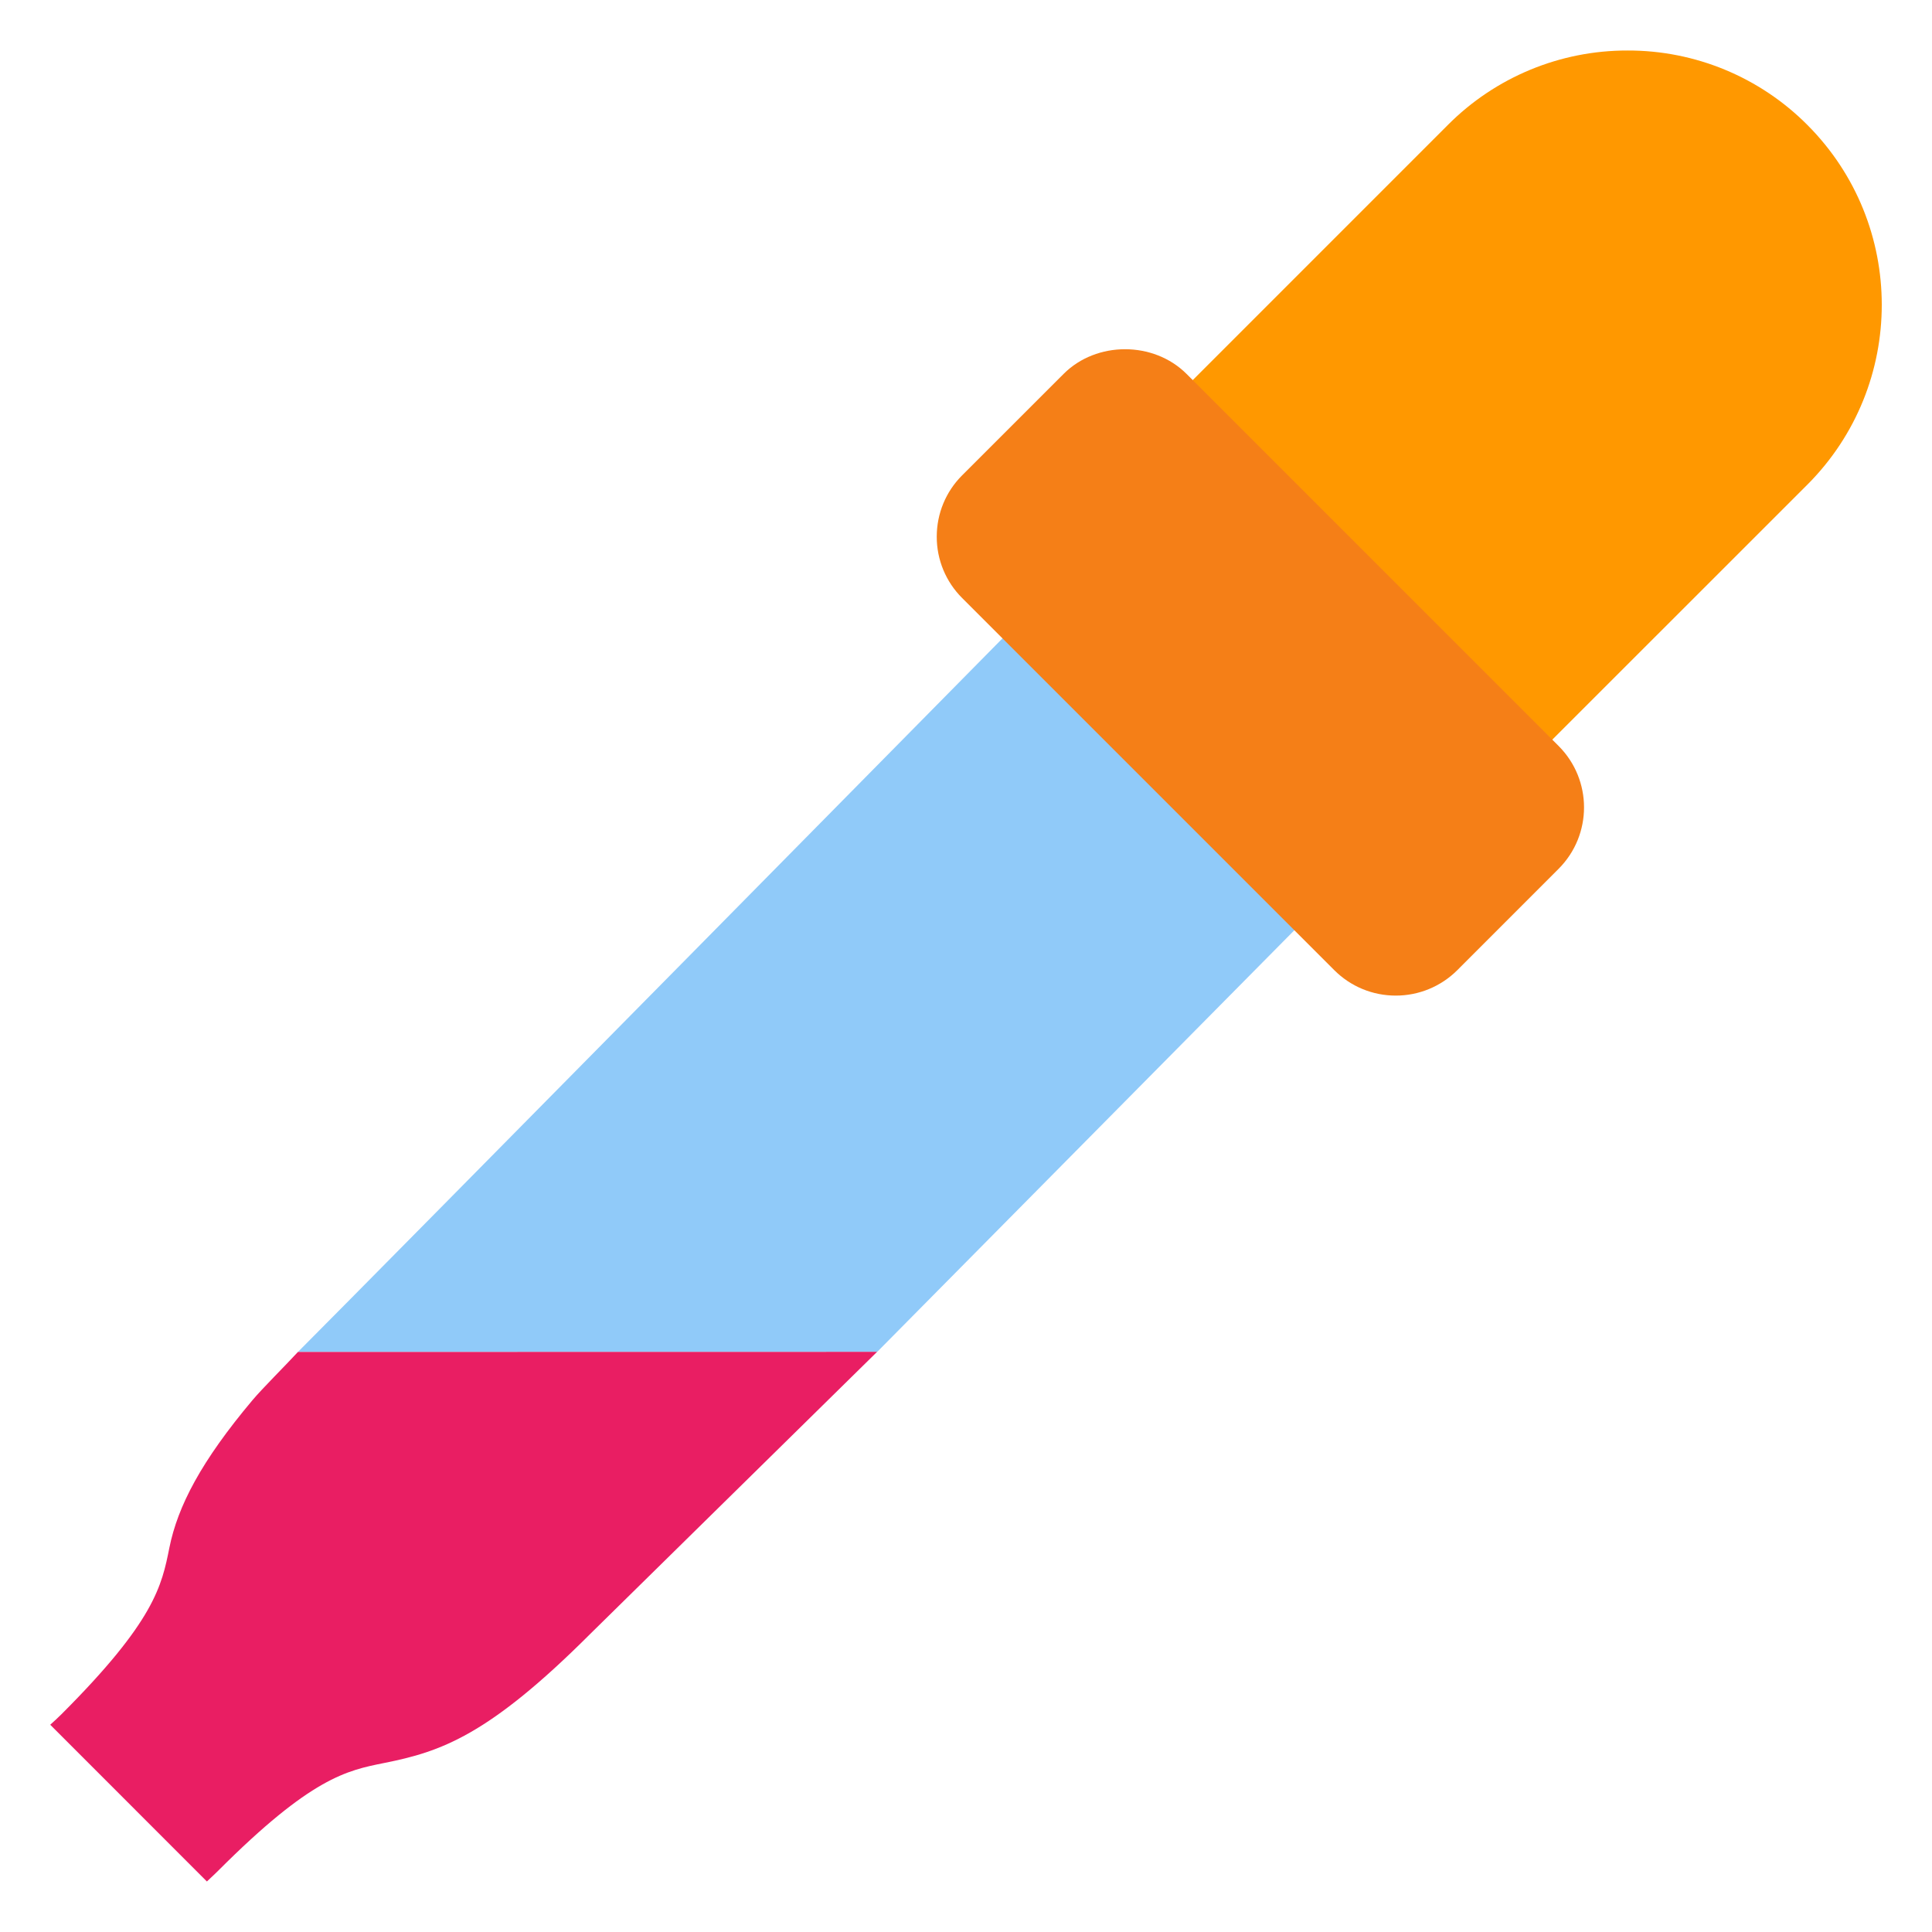 <?xml version="1.0" encoding="UTF-8" standalone="no"?><!-- Generator: Gravit.io --><svg xmlns="http://www.w3.org/2000/svg" xmlns:xlink="http://www.w3.org/1999/xlink" style="isolation:isolate" viewBox="0 0 1000 1000" width="1000pt" height="1000pt"><defs><clipPath id="_clipPath_o0a0RterGC4jJRn8LNsEeMuAdLggn5nf"><rect width="1000" height="1000"/></clipPath></defs><g clip-path="url(#_clipPath_o0a0RterGC4jJRn8LNsEeMuAdLggn5nf)"><g><path d=" M 690.066 452.872 C 690.057 447.521 687.931 442.39 684.153 438.601 L 561.554 316.077 C 553.669 308.227 540.922 308.227 533.037 316.077 C 533.037 316.077 189.241 664.738 154.188 699.791 C 154.188 699.791 159.202 694.327 154.188 699.791 L 453.974 699.791 L 684.153 467.143 C 687.92 463.346 690.043 458.22 690.066 452.872 Z " fill="rgb(144,202,249)"/><path d=" M 776.963 401.003 C 771.606 400.998 766.471 398.862 762.692 395.065 L 605.139 237.513 C 597.273 229.625 597.273 216.859 605.139 208.971 C 605.139 208.971 747.024 67.111 749.319 64.766 C 773.958 39.967 807.496 26.059 842.454 26.145 C 877.377 26.048 910.887 39.929 935.513 64.691 C 986.829 116.129 986.829 199.397 935.513 250.835 C 933.018 253.28 791.233 395.065 791.233 395.065 C 787.448 398.853 782.317 400.987 776.963 401.003 Z " fill="rgb(255,152,0)"/><path d=" M 722.424 515.319 C 710.449 515.319 699.122 510.628 690.664 502.196 L 498.009 309.54 C 489.564 301.132 484.83 289.697 484.861 277.78 C 484.861 265.805 489.551 254.478 498.009 246.02 L 550.551 193.503 C 567.541 176.512 597.081 176.512 614.121 193.503 L 806.752 386.133 C 824.272 403.692 824.272 432.119 806.752 449.678 L 754.259 502.196 C 745.808 510.619 734.356 515.34 722.424 515.319 L 722.424 515.319 Z " fill="rgb(245,127,23)"/><path d=" M 154.213 699.766 C 148.275 706.228 135.576 718.877 130.686 724.715 C 104.215 756.201 91.99 779.528 87.649 801.209 C 83.757 820.644 80.089 839.031 31.888 887.208 C 29.973 889.095 28.009 890.934 26 892.721 L 107.084 973.855 C 109.853 971.26 112.099 969.14 112.922 968.292 C 161.148 920.015 179.486 916.398 198.921 912.506 C 228.061 906.693 252.761 898.46 305.528 845.693 L 453.974 699.716 L 154.213 699.766 Z " fill="rgb(233,30,99)"/></g></g></svg>
